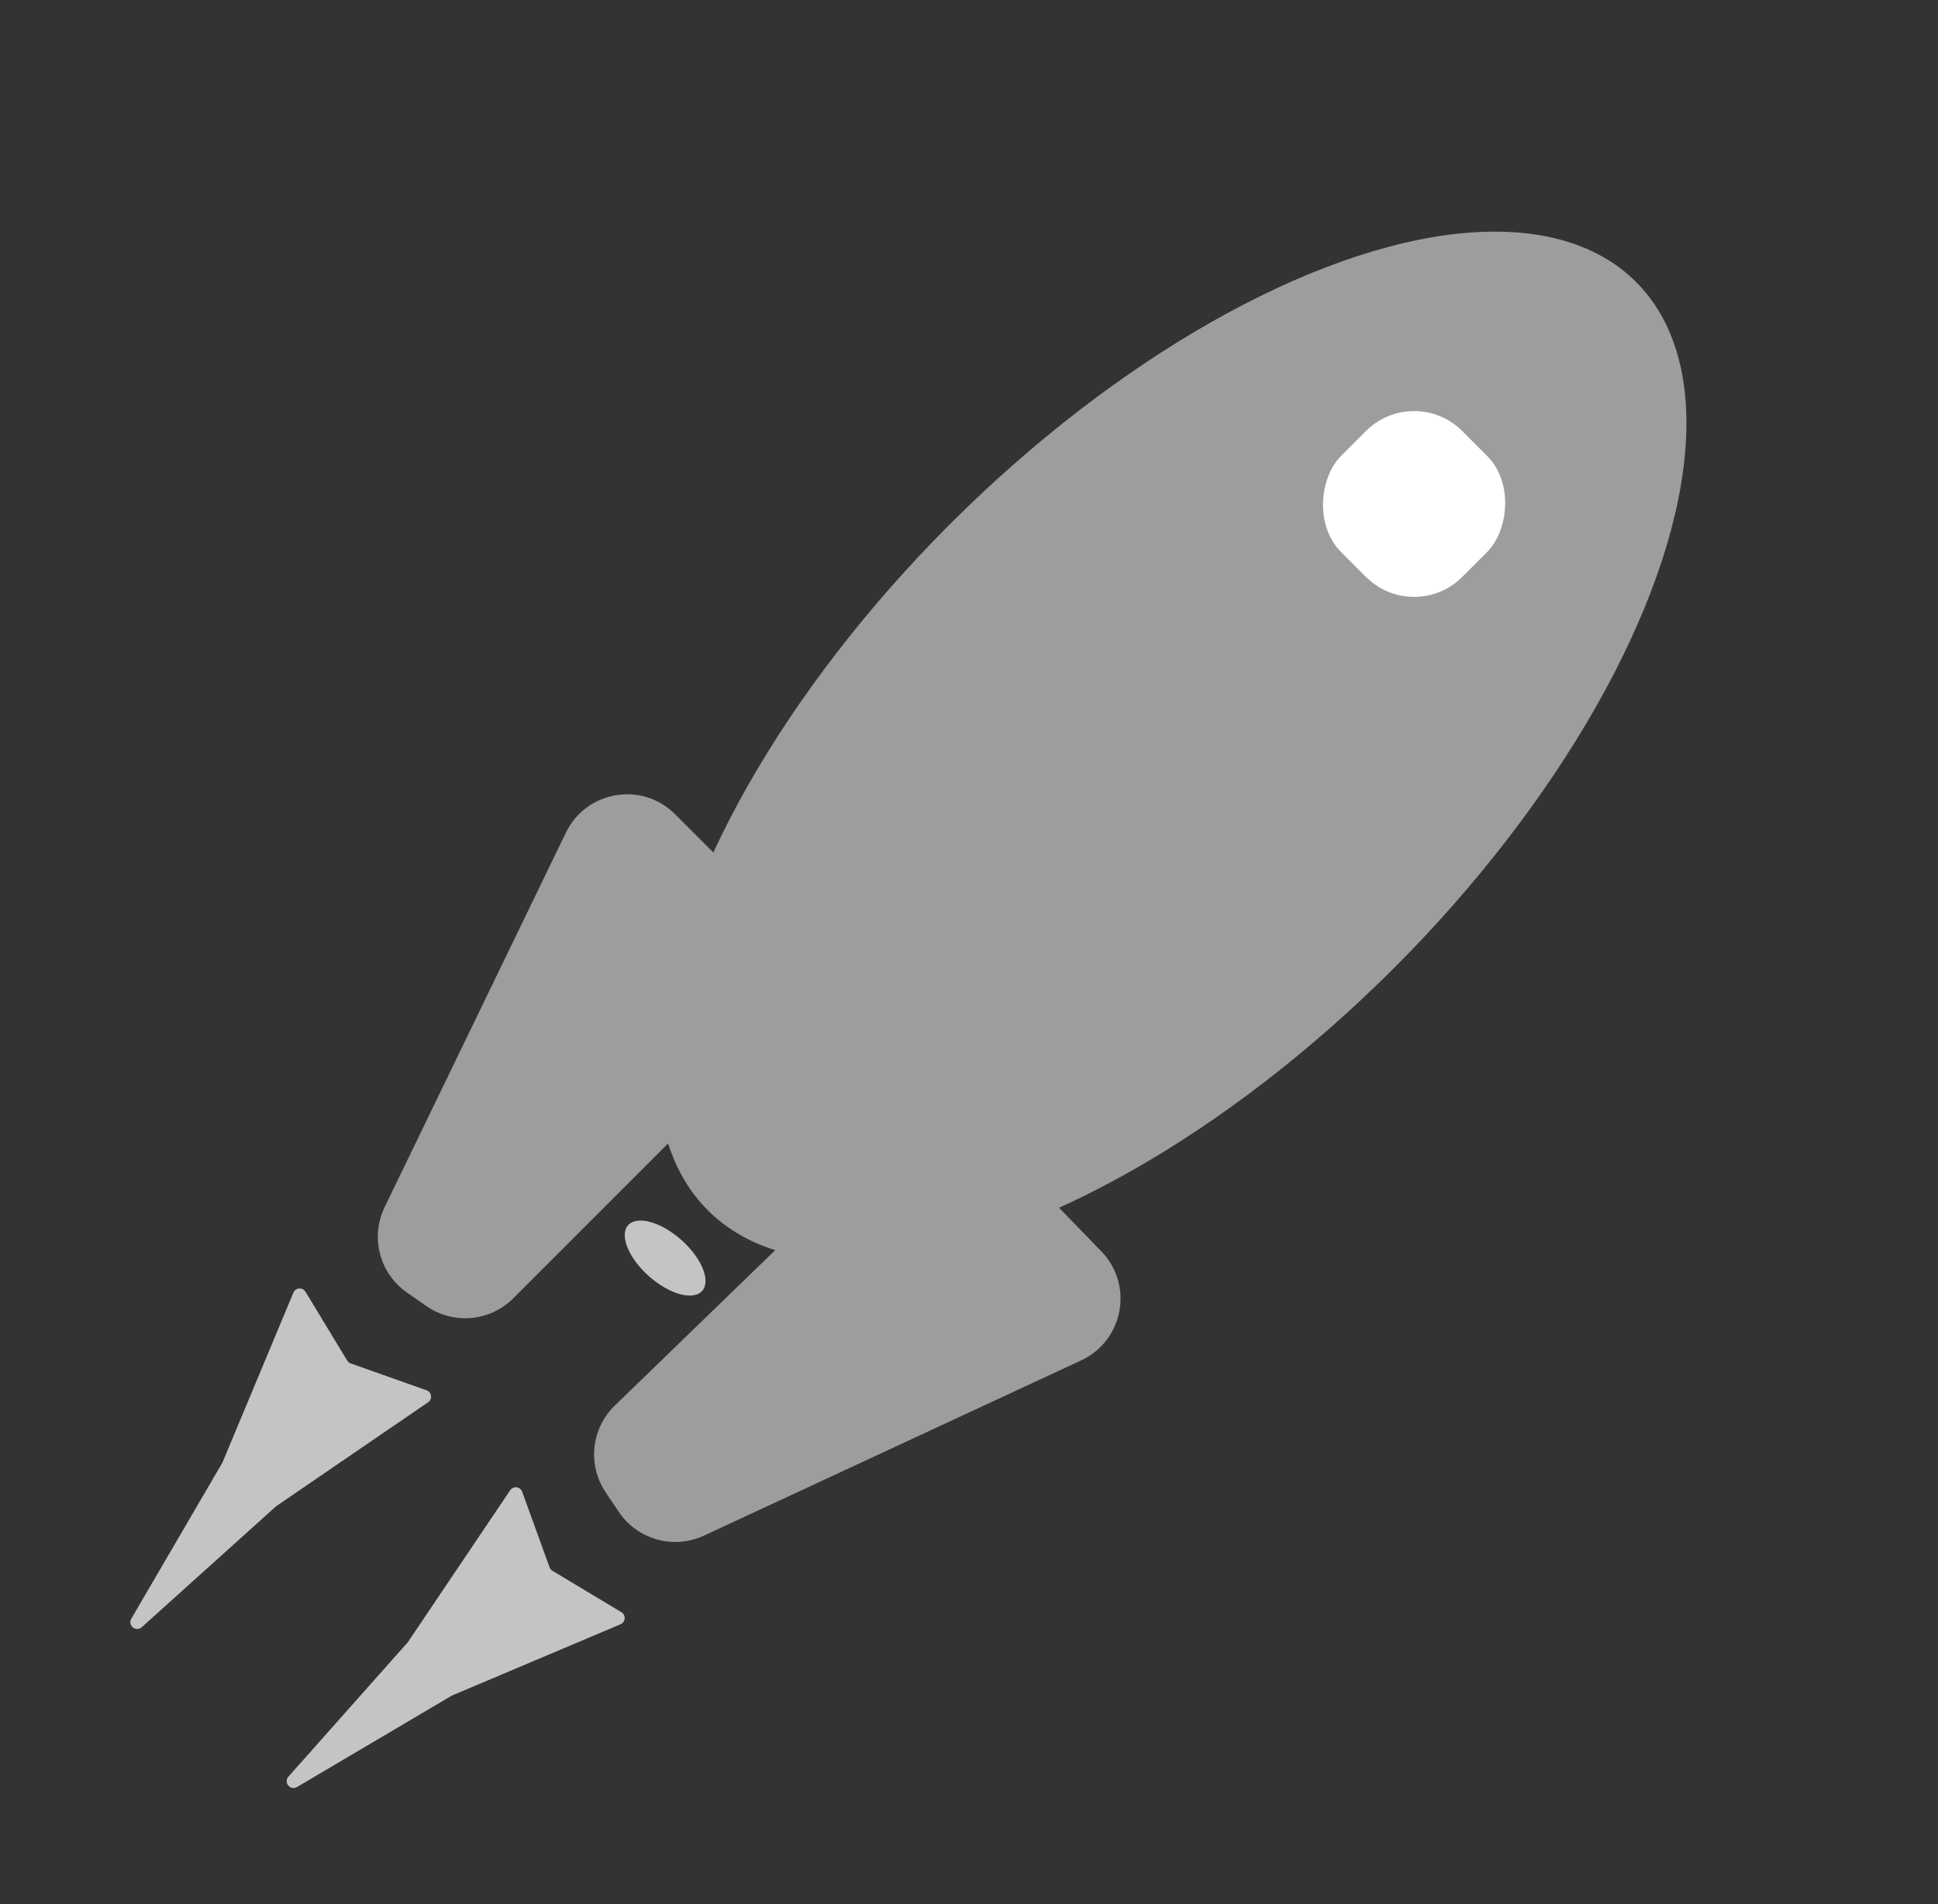 <svg width="57" height="56" viewBox="0 0 57 56" fill="none" xmlns="http://www.w3.org/2000/svg">
<rect x="0" y="0" width="57" height="56" fill="#333333" stroke="none"/>
<ellipse cx="34.469" cy="21.944" rx="9.233" ry="19.305" transform="rotate(45 34.469 21.944)" fill="#9D9D9D"/>
<path d="M16.643 24.49C17.242 23.251 18.884 22.974 19.857 23.947L23.181 27.27C23.962 28.051 23.962 29.317 23.181 30.099L15.096 38.184C14.411 38.869 13.333 38.964 12.538 38.41L11.97 38.014C11.163 37.452 10.884 36.387 11.313 35.502L14.219 29.498L16.643 24.49Z" fill="#9D9D9D"/>
<path d="M31.799 40.009C33.047 39.429 33.35 37.791 32.393 36.803L29.123 33.428C28.354 32.634 27.088 32.614 26.295 33.383L18.082 41.338C17.386 42.012 17.274 43.088 17.815 43.892L18.202 44.467C18.751 45.282 19.812 45.577 20.704 45.163L31.799 40.009Z" fill="#9D9D9D"/>
<rect x="41.591" y="11.261" width="5.036" height="5.036" rx="2" transform="rotate(45 41.591 11.261)" fill="white"/>
<ellipse cx="19.563" cy="37" rx="1.455" ry="0.715" transform="rotate(41.54 19.563 37)" fill="#C4C4C4"/>
<path d="M4.169 47.856C3.999 48.008 3.747 47.803 3.862 47.606L6.543 43.013L8.629 38.017C8.692 37.866 8.9 37.851 8.985 37.991L10.211 40.013C10.235 40.053 10.271 40.083 10.315 40.098L12.544 40.888C12.699 40.942 12.726 41.149 12.591 41.241L8.122 44.298L4.169 47.856Z" fill="#C4C4C4"/>
<path d="M8.735 52.557C8.538 52.673 8.332 52.423 8.483 52.252L11.996 48.296L15.005 43.829C15.096 43.693 15.303 43.718 15.358 43.872L16.164 46.095C16.18 46.138 16.21 46.174 16.25 46.198L18.276 47.414C18.416 47.499 18.402 47.706 18.251 47.77L13.291 49.867L8.735 52.557Z" fill="#C4C4C4"/>
</svg>

